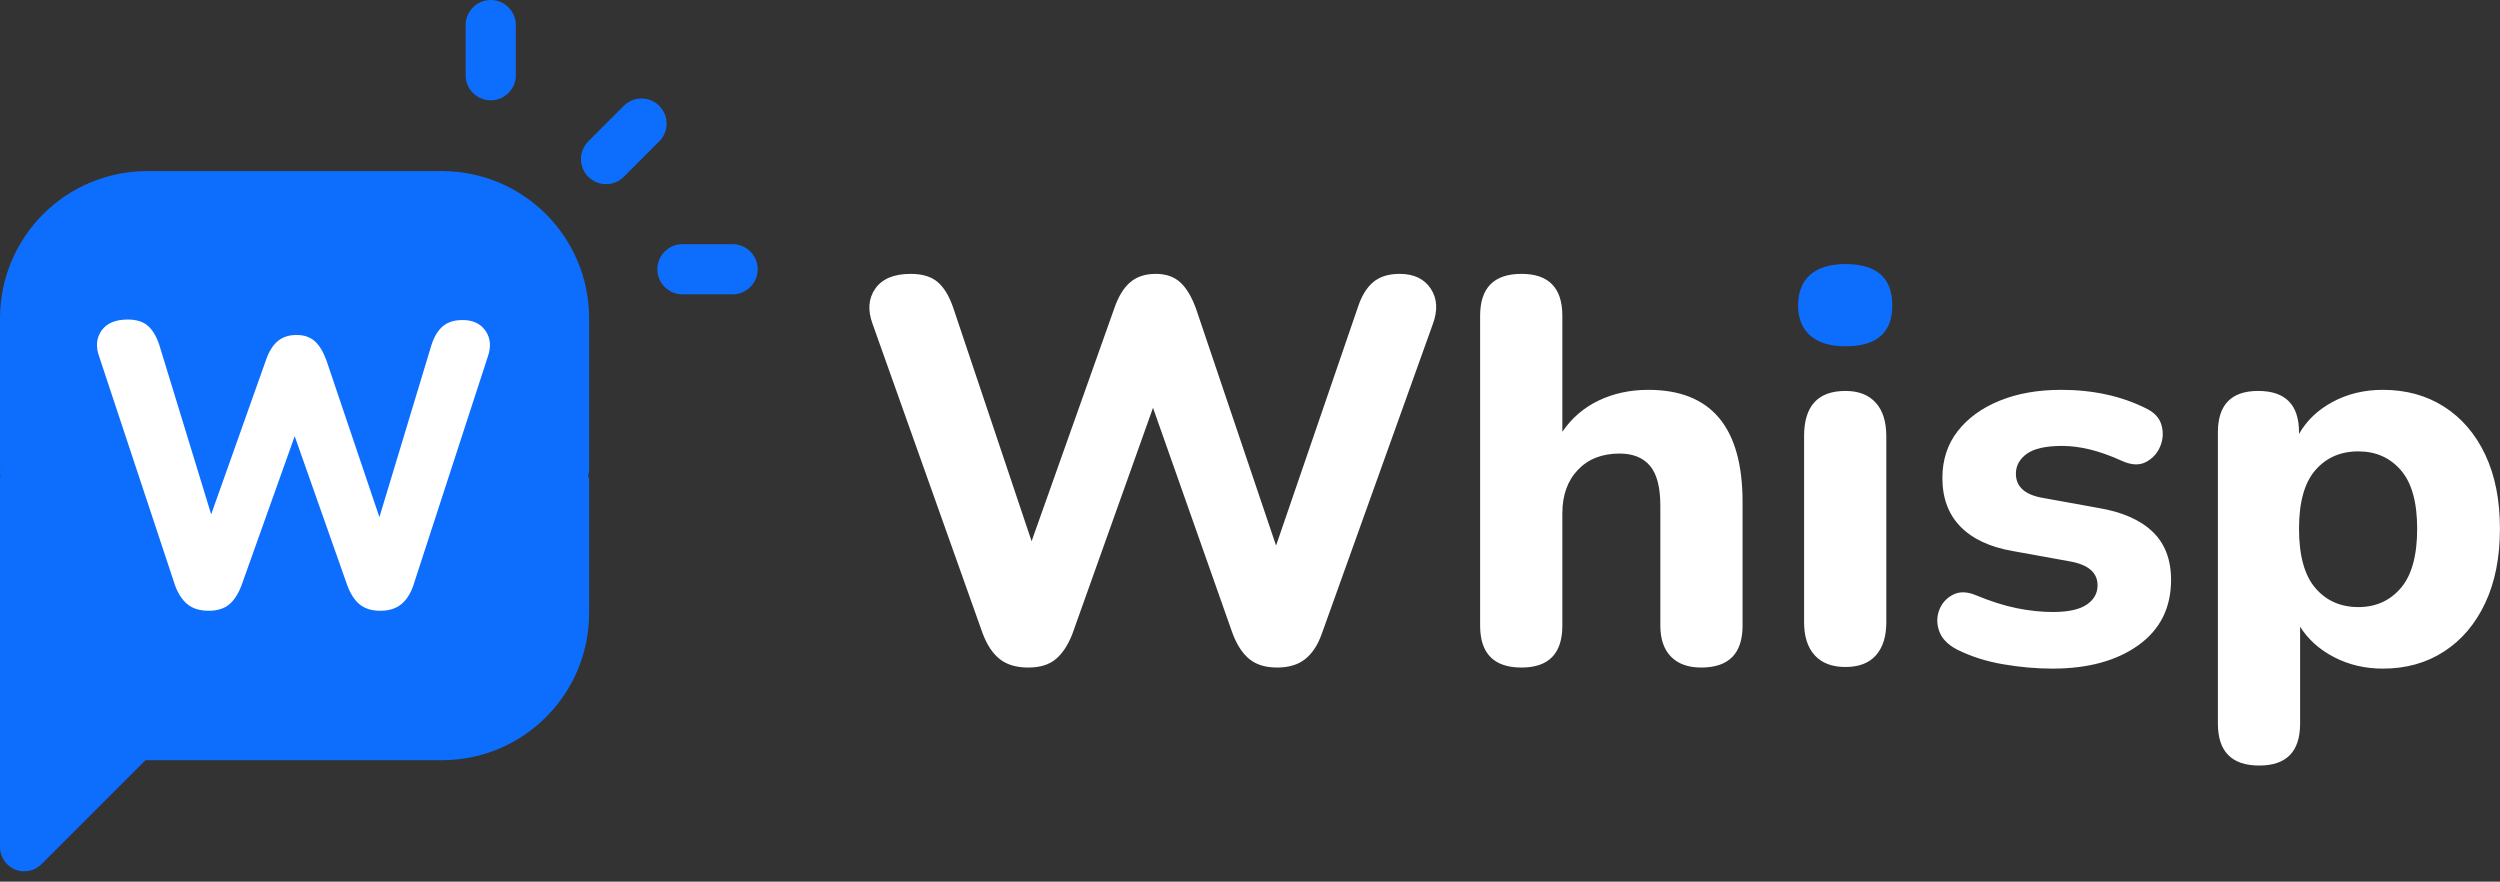 <?xml version="1.0" encoding="UTF-8" standalone="no"?>
<!DOCTYPE svg PUBLIC "-//W3C//DTD SVG 1.1//EN" "http://www.w3.org/Graphics/SVG/1.1/DTD/svg11.dtd">
<svg width="100%" height="100%" viewBox="0 0 224 79" version="1.1" xmlns="http://www.w3.org/2000/svg" xmlns:xlink="http://www.w3.org/1999/xlink" xml:space="preserve" xmlns:serif="http://www.serif.com/" style="fill-rule:evenodd;clip-rule:evenodd;stroke-linejoin:round;stroke-miterlimit:2;">
    <rect x="0" y="0" width="224" height="79" fill="#333333" stroke="none"/>
    <g id="Components">
        <g id="_52258e0f-d8a6-46fa-8aef-f794c37473fe_7">
            <path d="M211.31,54.395C212.871,54.395 214.139,53.826 215.115,52.688C216.09,51.55 216.578,49.777 216.578,47.37C216.578,44.996 216.09,43.248 215.115,42.126C214.139,41.004 212.871,40.443 211.31,40.443C209.716,40.443 208.431,41.004 207.456,42.126C206.48,43.248 205.992,44.996 205.992,47.37C205.992,49.777 206.48,51.55 207.456,52.688C208.431,53.826 209.716,54.395 211.31,54.395ZM202.431,68.592C199.959,68.592 198.723,67.34 198.723,64.835L198.723,38.735C198.723,36.264 199.926,35.028 202.333,35.028C204.772,35.028 205.992,36.264 205.992,38.735L205.992,38.882C206.675,37.678 207.683,36.719 209.017,36.004C210.35,35.288 211.846,34.93 213.505,34.93C215.586,34.93 217.416,35.434 218.993,36.443C220.571,37.451 221.798,38.882 222.676,40.736C223.555,42.59 223.994,44.801 223.994,47.37C223.994,49.939 223.555,52.16 222.676,54.03C221.798,55.9 220.571,57.347 218.993,58.371C217.416,59.396 215.586,59.908 213.505,59.908C211.911,59.908 210.456,59.567 209.139,58.884C207.821,58.201 206.805,57.29 206.09,56.152L206.09,64.835C206.09,67.34 204.87,68.592 202.431,68.592ZM183.892,59.908C182.461,59.908 180.99,59.778 179.477,59.518C177.965,59.258 176.591,58.819 175.355,58.201C174.542,57.778 174.013,57.241 173.769,56.591C173.526,55.94 173.517,55.306 173.745,54.688C173.973,54.07 174.379,53.607 174.965,53.298C175.55,52.989 176.233,52.997 177.014,53.322C178.347,53.875 179.575,54.265 180.697,54.493C181.819,54.721 182.9,54.835 183.941,54.835C185.307,54.835 186.315,54.615 186.966,54.176C187.616,53.737 187.941,53.16 187.941,52.444C187.941,51.306 187.112,50.59 185.453,50.298L180.331,49.371C178.282,49.013 176.721,48.281 175.648,47.175C174.574,46.07 174.038,44.622 174.038,42.833C174.038,41.207 174.493,39.809 175.404,38.638C176.314,37.467 177.567,36.556 179.16,35.906C180.754,35.255 182.591,34.93 184.673,34.93C187.535,34.93 190.072,35.483 192.283,36.589C193.031,36.947 193.495,37.451 193.674,38.101C193.853,38.752 193.812,39.386 193.552,40.004C193.292,40.622 192.869,41.085 192.283,41.394C191.698,41.703 190.999,41.679 190.186,41.321C189.112,40.833 188.137,40.484 187.259,40.272C186.38,40.061 185.551,39.955 184.77,39.955C183.307,39.955 182.25,40.191 181.599,40.662C180.949,41.134 180.624,41.728 180.624,42.443C180.624,43.581 181.388,44.297 182.917,44.59L188.039,45.517C190.153,45.874 191.763,46.582 192.869,47.639C193.975,48.696 194.527,50.135 194.527,51.956C194.527,54.461 193.552,56.412 191.6,57.81C189.649,59.209 187.08,59.908 183.892,59.908ZM165.354,59.762C164.151,59.762 163.232,59.412 162.598,58.713C161.963,58.014 161.646,57.03 161.646,55.761L161.646,39.077C161.646,36.378 162.882,35.028 165.354,35.028C166.525,35.028 167.427,35.377 168.062,36.077C168.696,36.776 169.013,37.776 169.013,39.077L169.013,55.761C169.013,57.03 168.704,58.014 168.086,58.713C167.468,59.412 166.557,59.762 165.354,59.762ZM136.327,59.811C133.855,59.811 132.619,58.558 132.619,56.054L132.619,28.295C132.619,25.791 133.855,24.539 136.327,24.539C138.766,24.539 139.986,25.791 139.986,28.295L139.986,38.687C140.831,37.451 141.921,36.516 143.254,35.882C144.588,35.247 146.068,34.93 147.694,34.93C153.32,34.93 156.134,38.28 156.134,44.98L156.134,56.054C156.134,58.558 154.898,59.811 152.426,59.811C151.255,59.811 150.353,59.485 149.718,58.835C149.084,58.184 148.767,57.258 148.767,56.054L148.767,45.321C148.767,43.663 148.458,42.468 147.84,41.736C147.222,41.004 146.312,40.638 145.108,40.638C143.547,40.638 142.303,41.126 141.376,42.102C140.449,43.077 139.986,44.378 139.986,46.004L139.986,56.054C139.986,58.558 138.766,59.811 136.327,59.811ZM92.138,59.811C91.065,59.811 90.211,59.559 89.577,59.054C88.942,58.55 88.43,57.778 88.04,56.737L78.185,29.027C77.73,27.791 77.811,26.734 78.429,25.856C79.047,24.978 80.104,24.539 81.6,24.539C82.641,24.539 83.446,24.783 84.015,25.271C84.584,25.759 85.048,26.523 85.406,27.564L92.431,48.492L99.846,27.612C100.204,26.572 100.675,25.799 101.261,25.295C101.846,24.791 102.61,24.539 103.554,24.539C104.464,24.539 105.196,24.791 105.749,25.295C106.302,25.799 106.773,26.588 107.164,27.661L114.335,48.883L121.653,27.564C121.978,26.555 122.433,25.799 123.019,25.295C123.604,24.791 124.401,24.539 125.409,24.539C126.678,24.539 127.605,24.978 128.19,25.856C128.775,26.734 128.841,27.791 128.385,29.027L118.433,56.786C118.075,57.794 117.579,58.55 116.945,59.054C116.311,59.559 115.473,59.811 114.433,59.811C113.392,59.811 112.563,59.559 111.945,59.054C111.327,58.55 110.823,57.778 110.432,56.737L103.31,36.54L96.089,56.786C95.699,57.794 95.203,58.55 94.602,59.054C94,59.559 93.179,59.811 92.138,59.811Z" style="fill:white;"/>
            <path d="M165.354,31.027C163.988,31.027 162.939,30.71 162.207,30.076C161.476,29.442 161.11,28.539 161.11,27.369C161.11,26.165 161.476,25.246 162.207,24.612C162.939,23.978 163.988,23.661 165.354,23.661C168.151,23.661 169.55,24.897 169.55,27.369C169.55,29.808 168.151,31.027 165.354,31.027Z" style="fill:rgb(13,110,253);fill-rule:nonzero;"/>
            <path d="M55.893,15.841C55.015,16.718 53.592,16.718 52.715,15.841L52.714,15.84C51.837,14.962 51.837,13.539 52.714,12.662L55.892,9.484C56.769,8.607 58.192,8.607 59.07,9.484L59.07,9.485C59.948,10.363 59.948,11.786 59.07,12.663L55.893,15.841ZM61.147,26.373C59.906,26.373 58.9,25.367 58.9,24.126L58.9,24.125C58.9,22.884 59.906,21.878 61.147,21.878L65.641,21.878C66.882,21.878 67.888,22.884 67.888,24.125L67.888,24.126C67.888,25.367 66.882,26.373 65.641,26.373L61.147,26.373ZM46.217,6.741C46.217,7.982 45.211,8.988 43.97,8.988L43.969,8.988C42.728,8.988 41.721,7.982 41.721,6.741L41.721,2.247C41.721,1.006 42.728,0 43.969,0L43.97,0C45.211,0 46.217,1.006 46.217,2.247L46.217,6.741ZM3.716,77.433C3.094,78.056 2.157,78.242 1.344,77.905C0.531,77.568 0,76.775 0,75.894L0,42.791L0.024,42.768C0.018,42.635 0.013,42.502 0.01,42.369C0.004,42.131 0,41.892 0,41.653L0,28.517C0,25.02 1.39,21.666 3.863,19.193C6.336,16.72 9.69,15.33 13.188,15.33L39.596,15.33C46.879,15.33 52.784,21.234 52.784,28.517L52.784,42.369L52.724,42.369C52.72,42.502 52.715,42.635 52.71,42.768L52.784,42.841L52.784,54.926C52.784,62.209 46.879,68.113 39.596,68.113L13.036,68.113L3.716,77.433Z" style="fill:rgb(13,110,253);"/>
            <path d="M18.706,54.724C17.913,54.724 17.284,54.532 16.816,54.159C16.355,53.792 15.978,53.233 15.694,52.476C15.693,52.473 15.692,52.471 15.691,52.469L8.9,31.989C8.561,31.067 8.632,30.279 9.094,29.623C9.553,28.971 10.332,28.63 11.443,28.63C12.217,28.63 12.814,28.82 13.237,29.183C13.652,29.538 13.994,30.092 14.255,30.85C14.255,30.852 14.256,30.854 14.257,30.856L18.921,46.086L23.83,32.266C24.09,31.509 24.437,30.95 24.863,30.583C25.3,30.207 25.869,30.014 26.574,30.014C27.258,30.014 27.806,30.208 28.222,30.587C28.622,30.952 28.967,31.52 29.25,32.297C29.25,32.299 29.251,32.3 29.251,32.301L33.994,46.336L38.662,30.902C38.662,30.901 38.662,30.899 38.663,30.898C38.9,30.162 39.237,29.613 39.664,29.245C40.1,28.869 40.691,28.675 41.442,28.675C42.394,28.675 43.086,29.013 43.525,29.672C43.961,30.326 44.02,31.113 43.682,32.034L37.019,52.501C37.019,52.503 37.018,52.504 37.018,52.506C36.757,53.242 36.391,53.791 35.928,54.159C35.459,54.532 34.842,54.724 34.072,54.724C33.301,54.724 32.688,54.531 32.231,54.158C31.782,53.791 31.411,53.232 31.128,52.476C31.127,52.475 31.127,52.473 31.126,52.472L26.405,39.083L21.618,52.506C21.617,52.508 21.616,52.51 21.616,52.511C21.332,53.243 20.969,53.79 20.532,54.156C20.086,54.53 19.478,54.724 18.706,54.724Z" style="fill:white;"/>
        </g>
    </g>
</svg>
